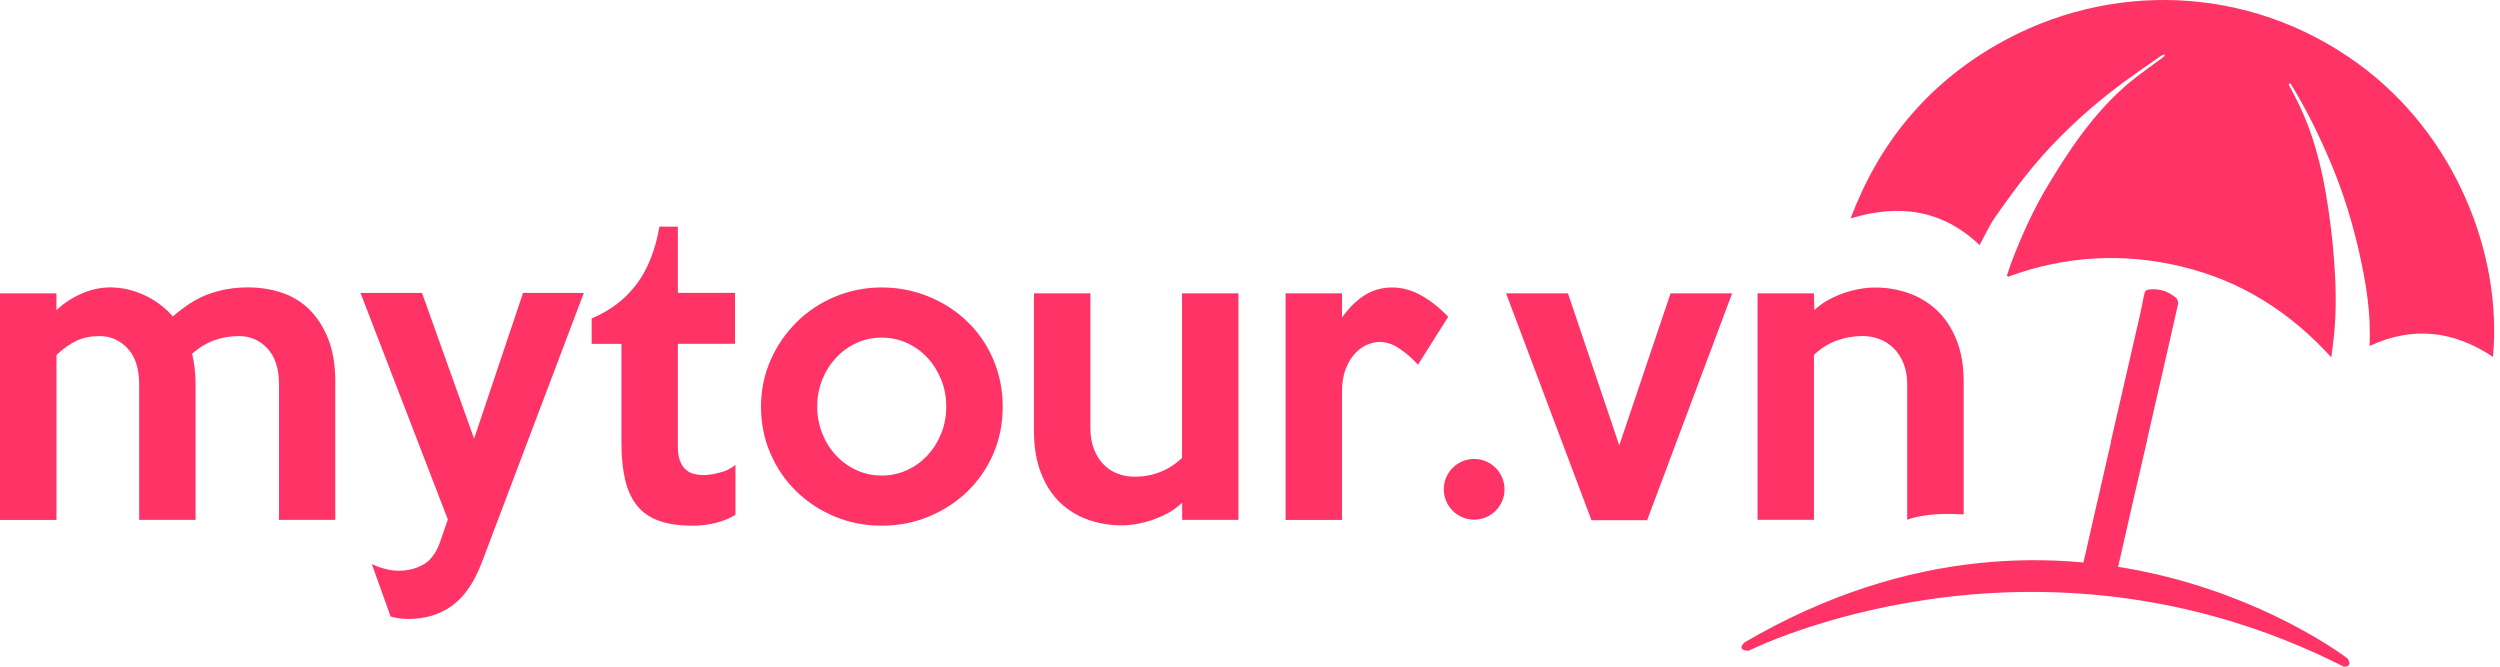 <svg width="120" height="32" viewBox="0 0 120 32" fill="none" xmlns="http://www.w3.org/2000/svg">
<path d="M16.1 24.953H13.393V18.463C13.393 17.701 13.207 17.12 12.837 16.725C12.466 16.33 12.012 16.132 11.475 16.132C11.062 16.132 10.67 16.197 10.299 16.33C9.929 16.459 9.57 16.676 9.219 16.978C9.33 17.417 9.388 17.914 9.388 18.463V24.953H6.681V18.463C6.681 17.701 6.496 17.12 6.125 16.725C5.755 16.33 5.307 16.132 4.779 16.132C4.365 16.132 4.001 16.206 3.689 16.348C3.374 16.494 3.05 16.722 2.711 17.037V24.956H0V14.079H2.708L2.711 14.888C3.05 14.564 3.448 14.299 3.905 14.098C4.362 13.897 4.832 13.795 5.307 13.795C5.835 13.795 6.366 13.916 6.897 14.153C7.431 14.391 7.897 14.737 8.299 15.191C8.864 14.691 9.435 14.329 10.012 14.116C10.589 13.903 11.222 13.795 11.914 13.795C12.479 13.795 13.016 13.879 13.522 14.048C14.032 14.218 14.473 14.487 14.85 14.857C15.226 15.228 15.529 15.697 15.754 16.268C15.98 16.839 16.094 17.525 16.094 18.327V24.953H16.1Z" fill="#FF3366"/>
<path d="M28.023 14.061L23.133 26.984C22.768 27.95 22.293 28.645 21.703 29.071C21.114 29.497 20.413 29.71 19.598 29.71C19.471 29.71 19.335 29.701 19.184 29.682C19.033 29.661 18.891 29.633 18.752 29.596L17.847 27.077C18.061 27.175 18.28 27.256 18.505 27.311C18.73 27.37 18.943 27.395 19.144 27.395C19.57 27.395 19.959 27.299 20.311 27.104C20.663 26.91 20.932 26.549 21.12 26.024L21.497 24.934L17.304 14.061H20.256L22.756 21.056L25.106 14.061H28.023Z" fill="#FF3366"/>
<path d="M35.303 24.706C35.028 24.882 34.707 25.014 34.343 25.101C33.978 25.19 33.617 25.233 33.253 25.233C32.614 25.233 32.074 25.156 31.635 24.999C31.197 24.841 30.845 24.601 30.582 24.276C30.32 23.949 30.128 23.535 30.008 23.035C29.888 22.532 29.829 21.946 29.829 21.266V16.506H28.4V15.283C29.276 14.919 29.99 14.379 30.536 13.666C31.082 12.949 31.453 12.023 31.654 10.881H32.537V14.058H35.281V16.503H32.537V21.448C32.537 21.723 32.571 21.949 32.642 22.125C32.709 22.301 32.802 22.436 32.913 22.538C33.024 22.637 33.154 22.708 33.299 22.745C33.444 22.782 33.599 22.804 33.759 22.804C33.972 22.804 34.228 22.767 34.531 22.69C34.83 22.616 35.09 22.489 35.303 22.313V24.706Z" fill="#FF3366"/>
<path d="M48.13 19.516C48.13 20.331 47.979 21.087 47.68 21.782C47.377 22.477 46.963 23.079 46.438 23.588C45.914 24.097 45.293 24.499 44.586 24.792C43.879 25.088 43.123 25.233 42.32 25.233C41.517 25.233 40.764 25.085 40.063 24.792C39.359 24.499 38.745 24.094 38.22 23.579C37.692 23.066 37.279 22.458 36.979 21.763C36.677 21.066 36.528 20.319 36.528 19.516C36.528 18.726 36.683 17.982 36.988 17.287C37.294 16.592 37.714 15.984 38.239 15.462C38.767 14.941 39.381 14.533 40.082 14.24C40.783 13.947 41.53 13.798 42.32 13.798C43.123 13.798 43.879 13.947 44.586 14.24C45.293 14.533 45.914 14.934 46.438 15.444C46.966 15.953 47.38 16.558 47.68 17.259C47.979 17.963 48.13 18.713 48.13 19.516ZM45.42 19.516C45.42 19.053 45.34 18.621 45.176 18.219C45.012 17.818 44.793 17.466 44.509 17.163C44.228 16.864 43.901 16.629 43.524 16.459C43.151 16.29 42.749 16.206 42.323 16.206C41.897 16.206 41.499 16.29 41.122 16.459C40.749 16.629 40.418 16.864 40.137 17.163C39.856 17.466 39.634 17.815 39.471 18.219C39.307 18.621 39.227 19.053 39.227 19.516C39.227 19.979 39.31 20.411 39.471 20.813C39.631 21.214 39.853 21.566 40.137 21.868C40.418 22.168 40.746 22.402 41.122 22.572C41.499 22.742 41.897 22.826 42.323 22.826C42.749 22.826 43.148 22.742 43.524 22.572C43.898 22.402 44.228 22.168 44.509 21.868C44.79 21.566 45.012 21.217 45.176 20.813C45.34 20.414 45.42 19.979 45.42 19.516Z" fill="#FF3366"/>
<path d="M59.451 24.953H56.744V24.125C56.568 24.301 56.364 24.456 56.133 24.588C55.901 24.721 55.657 24.832 55.398 24.925C55.142 25.02 54.876 25.091 54.607 25.141C54.339 25.19 54.083 25.218 53.845 25.218C53.292 25.218 52.764 25.132 52.255 24.956C51.749 24.78 51.298 24.511 50.909 24.147C50.52 23.782 50.208 23.313 49.98 22.736C49.748 22.159 49.631 21.476 49.631 20.686V14.079H52.338V20.55C52.338 20.939 52.397 21.282 52.517 21.575C52.635 21.872 52.792 22.115 52.987 22.31C53.181 22.504 53.407 22.646 53.663 22.742C53.919 22.835 54.184 22.881 54.462 22.881C55.339 22.881 56.099 22.582 56.738 21.98V14.079H59.445V24.953H59.451Z" fill="#FF3366"/>
<path d="M69.513 15.209L68.065 17.503C67.802 17.216 67.509 16.963 67.191 16.744C66.87 16.524 66.549 16.413 66.222 16.413C66.046 16.413 65.854 16.453 65.647 16.537C65.441 16.62 65.246 16.753 65.064 16.941C64.882 17.13 64.727 17.376 64.604 17.685C64.477 17.994 64.416 18.37 64.416 18.824V24.956H61.708V14.079H64.416V15.246C64.74 14.783 65.101 14.425 65.496 14.175C65.891 13.925 66.333 13.798 66.824 13.798C67.299 13.798 67.768 13.928 68.225 14.184C68.682 14.441 69.111 14.783 69.513 15.209Z" fill="#FF3366"/>
<path d="M83.143 14.079L79.062 24.971H76.391L72.291 14.079H75.261L77.725 21.378L80.188 14.079H83.143Z" fill="#FF3366"/>
<path d="M72.217 23.486C72.217 24.292 71.566 24.943 70.76 24.943C69.954 24.943 69.303 24.292 69.303 23.486C69.303 22.68 69.954 22.029 70.76 22.029C71.563 22.029 72.217 22.683 72.217 23.486Z" fill="#FF3366"/>
<path d="M94.257 24.693V18.334C94.257 17.543 94.137 16.861 93.899 16.284C93.661 15.706 93.343 15.237 92.948 14.873C92.553 14.508 92.102 14.24 91.596 14.064C91.086 13.888 90.558 13.801 90.006 13.801C89.756 13.801 89.496 13.826 89.225 13.876C88.956 13.925 88.691 13.999 88.434 14.092C88.178 14.184 87.928 14.302 87.69 14.437C87.453 14.576 87.252 14.728 87.088 14.888L87.07 14.079H84.362V24.95H87.07V17.034C87.397 16.722 87.761 16.494 88.166 16.345C88.567 16.203 88.978 16.129 89.395 16.129C89.672 16.129 89.941 16.175 90.197 16.271C90.457 16.364 90.685 16.509 90.886 16.703C91.086 16.898 91.247 17.142 91.367 17.435C91.488 17.732 91.546 18.071 91.546 18.46V24.95C91.549 24.953 92.362 24.567 94.257 24.693Z" fill="#FF3366"/>
<path fill-rule="evenodd" clip-rule="evenodd" d="M96.332 13.236C96.403 13.02 96.467 12.798 96.551 12.582C97.051 11.279 97.622 10.007 98.351 8.816C98.832 8.025 99.326 7.235 99.879 6.491C100.641 5.466 101.496 4.512 102.512 3.722C102.947 3.385 103.398 3.067 103.843 2.74C103.874 2.715 103.898 2.684 103.905 2.607C103.846 2.632 103.778 2.647 103.725 2.681C102.91 3.262 102.077 3.811 101.293 4.432C99.959 5.484 98.718 6.648 97.625 7.951C96.968 8.732 96.368 9.566 95.782 10.402C95.489 10.816 95.282 11.291 95.019 11.764C93.254 10.075 91.179 9.77 88.829 10.483C90.203 6.84 92.519 4.058 95.844 2.147C101.188 -0.919 107.918 -0.773 113.179 3.049C117.856 6.445 120.119 12.193 119.662 17.13C117.791 15.885 115.831 15.629 113.737 16.608C113.818 15.076 113.577 13.616 113.253 12.165C112.926 10.705 112.49 9.279 111.91 7.896C111.342 6.546 110.709 5.237 109.937 3.996C109.909 4.012 109.878 4.027 109.851 4.043C110.017 4.364 110.19 4.679 110.348 5.006C110.996 6.355 111.382 7.784 111.635 9.254C111.882 10.683 112.039 12.122 112.098 13.57C112.141 14.647 112.104 15.722 111.947 16.79C111.931 16.901 111.919 17.012 111.904 17.154C109.934 14.984 107.588 13.49 104.744 12.801C101.91 12.116 99.126 12.276 96.387 13.283C96.365 13.267 96.35 13.252 96.332 13.236Z" fill="#FF3366"/>
<path fill-rule="evenodd" clip-rule="evenodd" d="M103.056 21.158H103.049C103.55 18.973 104.053 16.79 104.547 14.601C104.565 14.515 104.522 14.36 104.463 14.308C104.081 13.98 103.642 13.835 103.151 13.897C103.018 13.913 102.951 13.974 102.923 14.123C102.852 14.481 102.781 14.842 102.701 15.197C102.241 17.204 101.781 19.21 101.317 21.217L101.327 21.22C100.827 23.406 100.323 25.589 99.829 27.777C99.811 27.864 99.854 28.018 99.913 28.071C100.296 28.398 100.734 28.546 101.225 28.481C101.358 28.466 101.425 28.404 101.453 28.259C101.524 27.901 101.595 27.54 101.676 27.182C102.129 25.172 102.592 23.165 103.056 21.158Z" fill="#FF3366"/>
<path fill-rule="evenodd" clip-rule="evenodd" d="M112.688 31.612C112.688 31.612 99.66 21.526 83.739 30.834C83.739 30.834 83.3 31.214 83.936 31.235C83.936 31.235 97.508 24.403 112.499 31.998C112.496 31.998 112.956 32.053 112.688 31.612Z" fill="#FF3366"/>
</svg>
